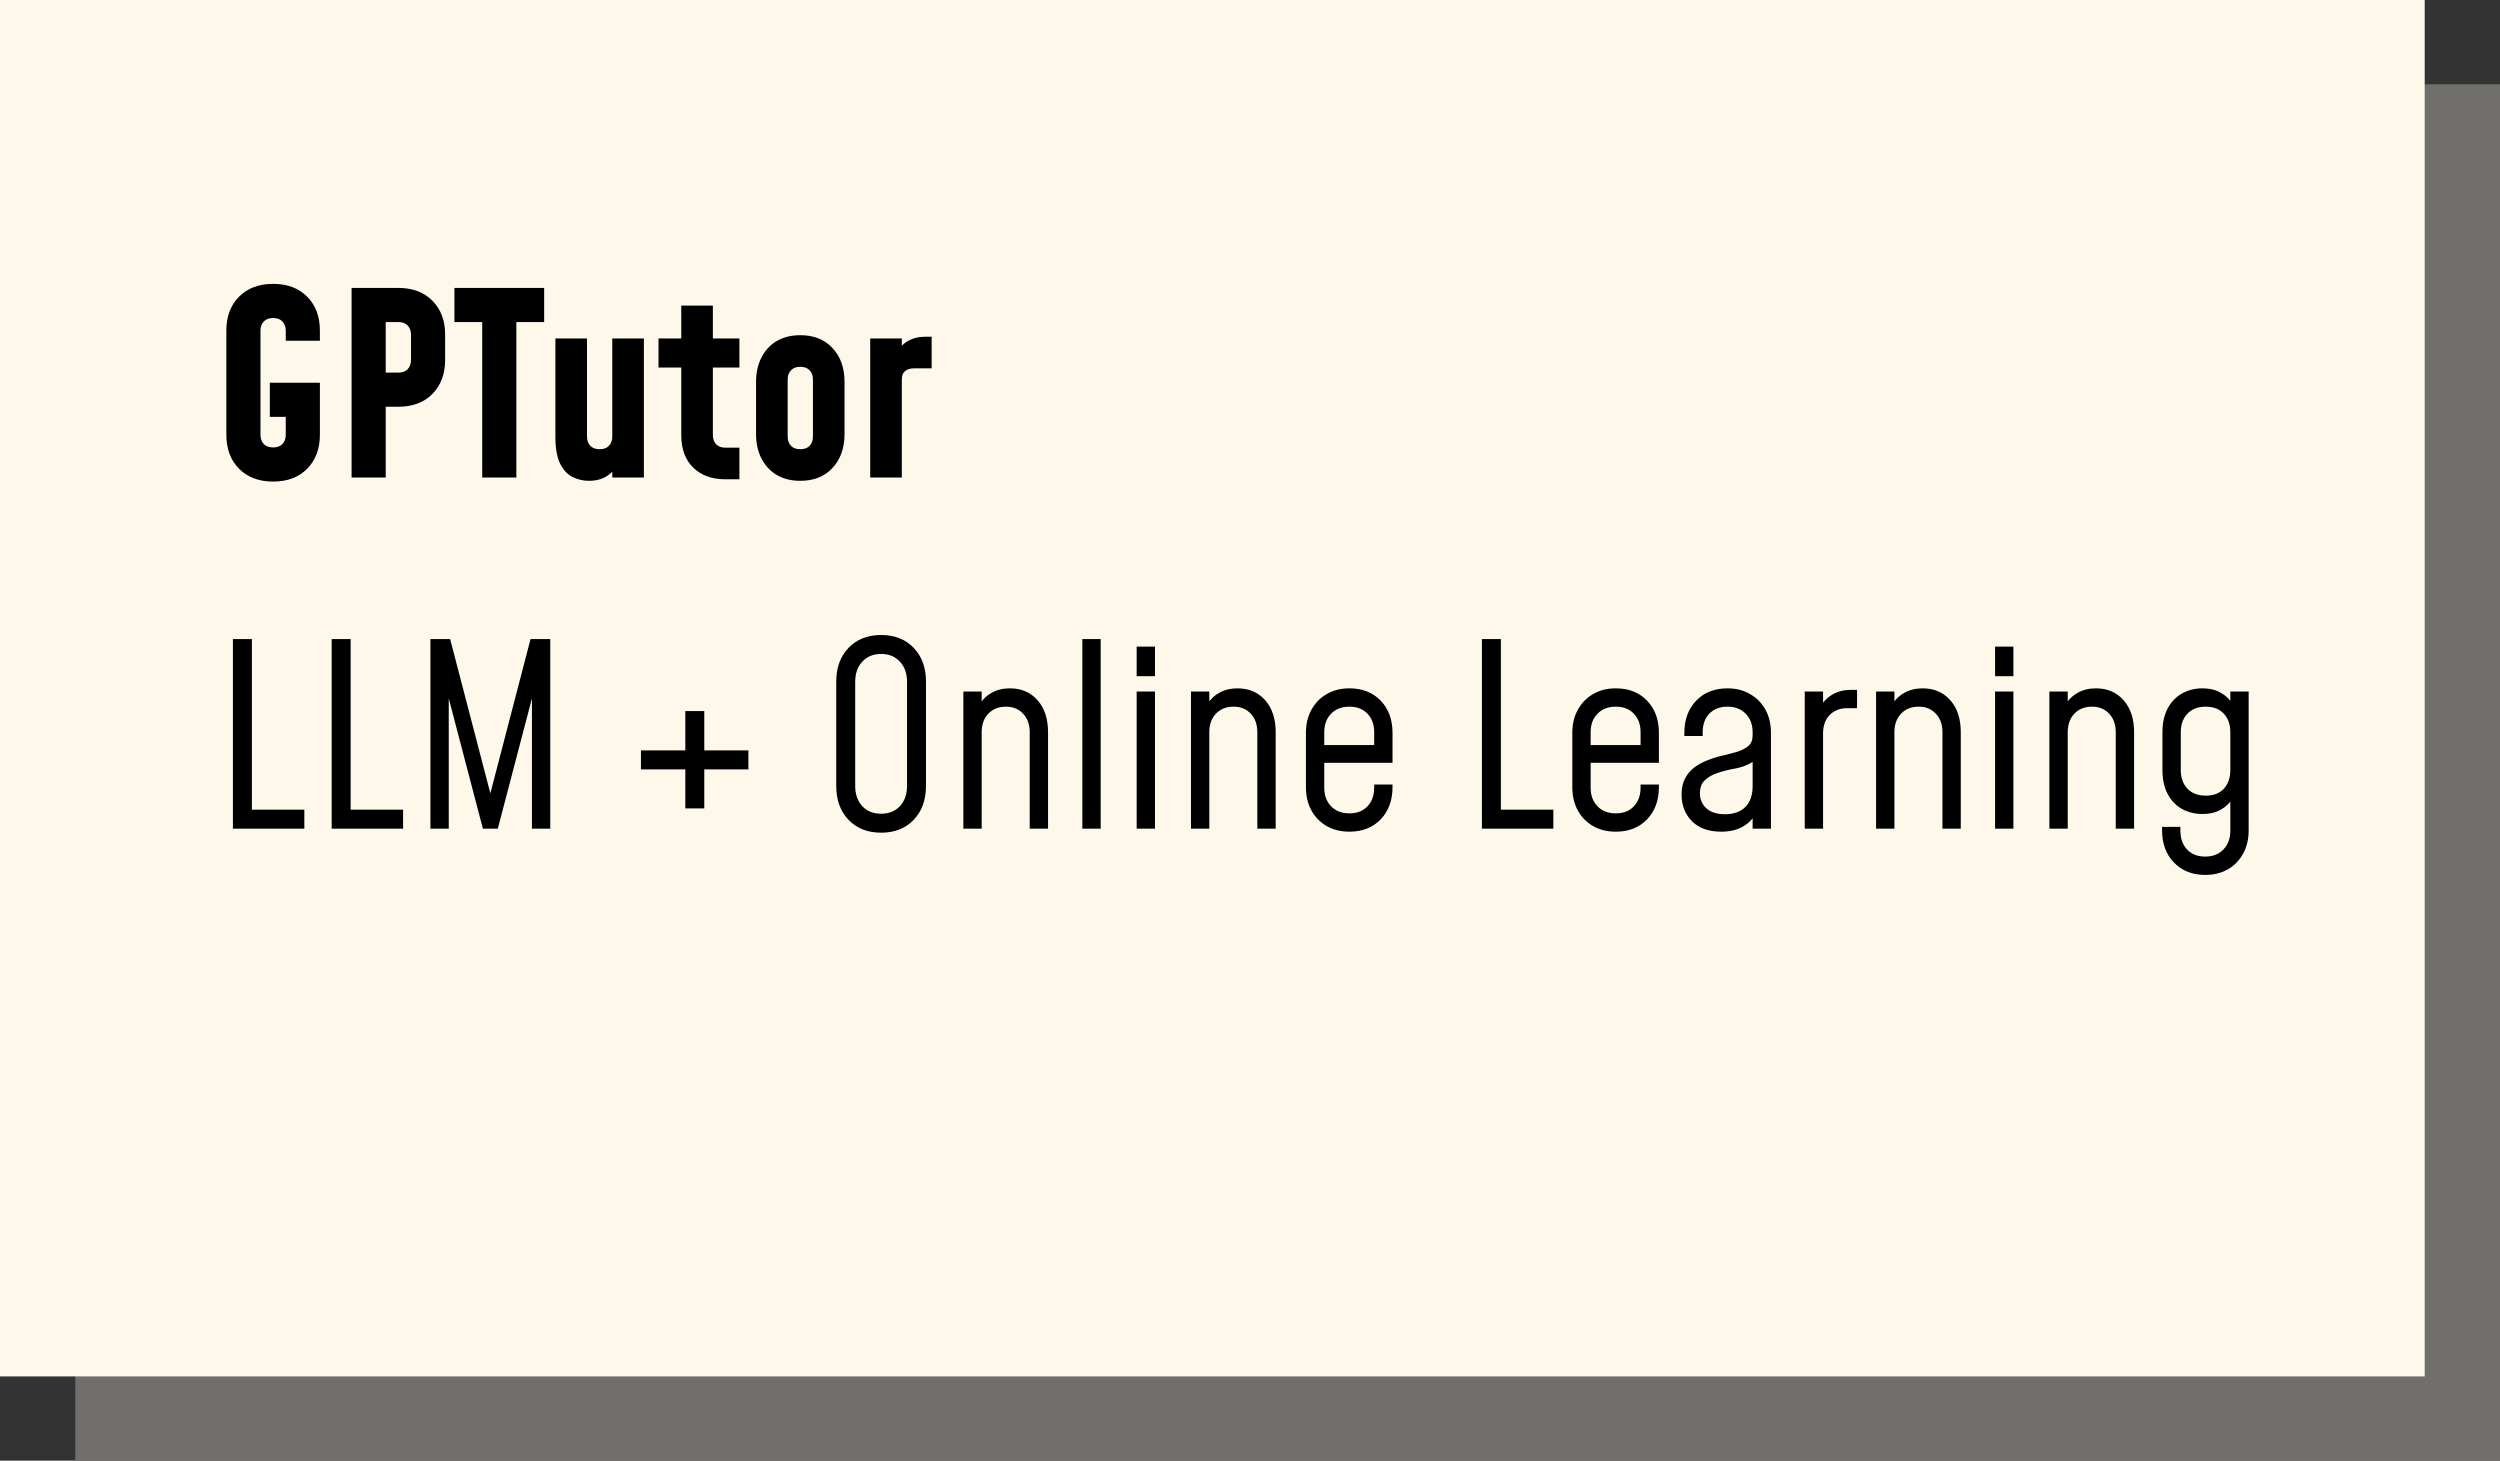 <svg width="178" height="104" viewBox="0 0 178 104" fill="none" xmlns="http://www.w3.org/2000/svg">
<rect x="0" y="0" width="178" height="104" fill="#333333" stroke="none"/>
<rect x="5.361" y="6" width="172.639" height="98" fill="#716F6C"/>
<rect width="172.639" height="98" fill="#FEF8EB"/>
<path d="M19.446 34.288C18.432 34.288 17.622 33.982 17.016 33.37C16.416 32.758 16.116 31.954 16.116 30.958V23.542C16.116 22.54 16.416 21.736 17.016 21.13C17.622 20.518 18.432 20.212 19.446 20.212C20.466 20.212 21.276 20.518 21.876 21.13C22.476 21.736 22.776 22.54 22.776 23.542V24.262H20.346V23.542C20.346 23.272 20.268 23.056 20.112 22.894C19.956 22.726 19.734 22.642 19.446 22.642C19.158 22.642 18.936 22.726 18.78 22.894C18.624 23.056 18.546 23.272 18.546 23.542V30.958C18.546 31.228 18.624 31.447 18.78 31.615C18.936 31.777 19.158 31.858 19.446 31.858C19.734 31.858 19.956 31.777 20.112 31.615C20.268 31.447 20.346 31.228 20.346 30.958V29.68H19.212V27.25H22.776V30.958C22.776 31.954 22.476 32.758 21.876 33.37C21.276 33.982 20.466 34.288 19.446 34.288ZM25.033 34V20.5H28.363C29.383 20.5 30.193 20.806 30.793 21.418C31.393 22.024 31.693 22.828 31.693 23.83V25.63C31.693 26.626 31.393 27.43 30.793 28.042C30.193 28.654 29.383 28.96 28.363 28.96H27.463V34H25.033ZM27.463 26.53H28.363C28.651 26.53 28.873 26.449 29.029 26.287C29.185 26.119 29.263 25.9 29.263 25.63V23.83C29.263 23.56 29.185 23.344 29.029 23.182C28.873 23.014 28.651 22.93 28.363 22.93H27.463V26.53ZM34.334 34V22.93H32.354V20.5H38.744V22.93H36.764V34H34.334ZM41.92 34.234C41.53 34.234 41.152 34.147 40.786 33.973C40.426 33.799 40.129 33.487 39.895 33.037C39.661 32.581 39.544 31.93 39.544 31.084V24.1H41.794V31.084C41.794 31.354 41.872 31.573 42.028 31.741C42.184 31.903 42.406 31.984 42.694 31.984C42.982 31.984 43.204 31.903 43.36 31.741C43.516 31.573 43.594 31.354 43.594 31.084V24.1H45.844V34H43.594V32.488L43.99 33.01C43.804 33.394 43.537 33.694 43.189 33.91C42.847 34.126 42.424 34.234 41.92 34.234ZM51.656 34.126C50.696 34.126 49.931 33.85 49.361 33.298C48.791 32.746 48.506 31.972 48.506 30.976V26.17H46.886V24.1H48.506V21.76H50.756V24.1H52.646V26.17H50.756V30.976C50.756 31.246 50.834 31.465 50.99 31.633C51.146 31.795 51.368 31.876 51.656 31.876H52.646V34.126H51.656ZM56.981 34.234C56.339 34.234 55.781 34.096 55.307 33.82C54.839 33.538 54.476 33.148 54.218 32.65C53.96 32.152 53.831 31.57 53.831 30.904V27.196C53.831 26.53 53.96 25.948 54.218 25.45C54.476 24.946 54.839 24.556 55.307 24.28C55.781 24.004 56.339 23.866 56.981 23.866C57.947 23.866 58.712 24.172 59.276 24.784C59.846 25.39 60.131 26.194 60.131 27.196V30.904C60.131 31.9 59.846 32.704 59.276 33.316C58.712 33.928 57.947 34.234 56.981 34.234ZM56.981 31.984C57.269 31.984 57.491 31.903 57.647 31.741C57.803 31.573 57.881 31.354 57.881 31.084V27.016C57.881 26.746 57.803 26.53 57.647 26.368C57.491 26.2 57.269 26.116 56.981 26.116C56.693 26.116 56.471 26.2 56.315 26.368C56.159 26.53 56.081 26.746 56.081 27.016V31.084C56.081 31.354 56.159 31.573 56.315 31.741C56.471 31.903 56.693 31.984 56.981 31.984ZM61.959 34V24.1H64.209V25.72L63.794 25.234C63.992 24.808 64.272 24.493 64.632 24.289C64.992 24.079 65.409 23.974 65.882 23.974H66.332V26.224H65.109C64.82 26.224 64.599 26.29 64.442 26.422C64.287 26.548 64.209 26.746 64.209 27.016V34H61.959ZM17.934 45.5V57.65H21.669V59H16.584V45.5H17.934ZM24.965 45.5V57.65H28.7V59H23.615V45.5H24.965ZM30.646 59V45.5H32.05L35.066 57.074H34.76L37.775 45.5H39.178V59H37.873V49.118L38.026 49.145L35.444 59H34.382L31.799 49.145L31.951 49.118V59H30.646ZM45.636 54.779V53.429H53.286V54.779H45.636ZM48.795 50.63H50.145V57.56H48.795V50.63ZM62.735 59.288C61.775 59.288 61.001 58.982 60.413 58.37C59.831 57.758 59.54 56.954 59.54 55.958V48.542C59.54 47.54 59.831 46.736 60.413 46.13C61.001 45.518 61.775 45.212 62.735 45.212C63.701 45.212 64.475 45.518 65.057 46.13C65.639 46.736 65.93 47.54 65.93 48.542V55.958C65.93 56.954 65.639 57.758 65.057 58.37C64.475 58.982 63.701 59.288 62.735 59.288ZM62.735 57.938C63.293 57.938 63.74 57.758 64.076 57.398C64.412 57.032 64.58 56.552 64.58 55.958V48.542C64.58 47.948 64.412 47.471 64.076 47.111C63.74 46.745 63.293 46.562 62.735 46.562C62.177 46.562 61.73 46.745 61.394 47.111C61.058 47.471 60.89 47.948 60.89 48.542V55.958C60.89 56.552 61.058 57.032 61.394 57.398C61.73 57.758 62.177 57.938 62.735 57.938ZM68.591 59V49.235H69.895V50.54L69.671 50.279C69.898 49.871 70.201 49.559 70.579 49.343C70.957 49.121 71.398 49.01 71.903 49.01C72.719 49.01 73.376 49.292 73.874 49.856C74.371 50.42 74.621 51.179 74.621 52.133V59H73.316V52.133C73.316 51.587 73.159 51.149 72.847 50.819C72.541 50.483 72.133 50.315 71.624 50.315C71.102 50.315 70.681 50.483 70.364 50.819C70.052 51.149 69.895 51.587 69.895 52.133V59H68.591ZM77.063 59V45.5H78.368V59H77.063ZM80.93 59V49.235H82.235V59H80.93ZM80.93 48.146V46.04H82.235V48.146H80.93ZM84.797 59V49.235H86.103V50.54L85.877 50.279C86.106 49.871 86.409 49.559 86.787 49.343C87.165 49.121 87.606 49.01 88.109 49.01C88.925 49.01 89.582 49.292 90.081 49.856C90.579 50.42 90.828 51.179 90.828 52.133V59H89.522V52.133C89.522 51.587 89.367 51.149 89.055 50.819C88.749 50.483 88.341 50.315 87.831 50.315C87.308 50.315 86.888 50.483 86.57 50.819C86.258 51.149 86.103 51.587 86.103 52.133V59H84.797ZM96.078 59.216C95.466 59.216 94.929 59.084 94.467 58.82C94.005 58.556 93.642 58.187 93.378 57.713C93.114 57.233 92.982 56.675 92.982 56.039V52.178C92.982 51.554 93.114 51.005 93.378 50.531C93.642 50.051 94.005 49.679 94.467 49.415C94.929 49.145 95.466 49.01 96.078 49.01C96.996 49.01 97.737 49.301 98.301 49.883C98.865 50.465 99.147 51.23 99.147 52.178V54.311H94.026V53.051H97.842V52.133C97.842 51.587 97.683 51.149 97.365 50.819C97.053 50.483 96.624 50.315 96.078 50.315C95.532 50.315 95.097 50.483 94.773 50.819C94.449 51.149 94.287 51.587 94.287 52.133V56.084C94.287 56.63 94.449 57.071 94.773 57.407C95.097 57.743 95.532 57.911 96.078 57.911C96.624 57.911 97.053 57.743 97.365 57.407C97.683 57.071 97.842 56.63 97.842 56.084V55.859H99.147V56.039C99.147 56.987 98.865 57.755 98.301 58.343C97.737 58.925 96.996 59.216 96.078 59.216ZM106.862 45.5V57.65H110.597V59H105.512V45.5H106.862ZM115.045 59.216C114.433 59.216 113.896 59.084 113.434 58.82C112.972 58.556 112.609 58.187 112.345 57.713C112.081 57.233 111.949 56.675 111.949 56.039V52.178C111.949 51.554 112.081 51.005 112.345 50.531C112.609 50.051 112.972 49.679 113.434 49.415C113.896 49.145 114.433 49.01 115.045 49.01C115.963 49.01 116.704 49.301 117.268 49.883C117.832 50.465 118.114 51.23 118.114 52.178V54.311H112.993V53.051H116.809V52.133C116.809 51.587 116.65 51.149 116.332 50.819C116.02 50.483 115.591 50.315 115.045 50.315C114.499 50.315 114.064 50.483 113.74 50.819C113.416 51.149 113.254 51.587 113.254 52.133V56.084C113.254 56.63 113.416 57.071 113.74 57.407C114.064 57.743 114.499 57.911 115.045 57.911C115.591 57.911 116.02 57.743 116.332 57.407C116.65 57.071 116.809 56.63 116.809 56.084V55.859H118.114V56.039C118.114 56.987 117.832 57.755 117.268 58.343C116.704 58.925 115.963 59.216 115.045 59.216ZM122.555 59.216C121.655 59.216 120.959 58.967 120.467 58.469C119.975 57.971 119.729 57.341 119.729 56.579C119.729 56.105 119.816 55.712 119.99 55.4C120.164 55.082 120.386 54.824 120.656 54.626C120.932 54.428 121.223 54.269 121.529 54.149C121.895 53.999 122.267 53.882 122.645 53.798C123.029 53.708 123.383 53.615 123.707 53.519C124.031 53.417 124.292 53.279 124.49 53.105C124.688 52.931 124.787 52.685 124.787 52.367V52.133C124.787 51.587 124.622 51.149 124.292 50.819C123.968 50.483 123.536 50.315 122.996 50.315C122.45 50.315 122.018 50.483 121.7 50.819C121.388 51.149 121.232 51.587 121.232 52.133V52.403H119.927V52.178C119.927 51.23 120.209 50.465 120.773 49.883C121.337 49.301 122.078 49.01 122.996 49.01C123.602 49.01 124.136 49.145 124.598 49.415C125.066 49.679 125.432 50.048 125.696 50.522C125.96 50.996 126.092 51.548 126.092 52.178V59H124.787V57.65L125.003 57.938C124.775 58.346 124.454 58.661 124.04 58.883C123.626 59.105 123.131 59.216 122.555 59.216ZM122.825 57.974C123.437 57.974 123.917 57.803 124.265 57.461C124.613 57.113 124.787 56.618 124.787 55.976V54.248C124.421 54.476 124.013 54.632 123.563 54.716C123.113 54.794 122.684 54.902 122.276 55.04C121.916 55.16 121.619 55.331 121.385 55.553C121.151 55.769 121.034 56.078 121.034 56.48C121.034 56.918 121.19 57.278 121.502 57.56C121.814 57.836 122.255 57.974 122.825 57.974ZM128.497 59V49.235H129.802V50.639L129.577 50.369C129.805 49.967 130.108 49.658 130.486 49.442C130.864 49.226 131.302 49.118 131.8 49.118H132.223V50.423H131.53C131.008 50.423 130.588 50.585 130.27 50.909C129.958 51.233 129.802 51.668 129.802 52.214V59H128.497ZM133.577 59V49.235H134.882V50.54L134.657 50.279C134.885 49.871 135.188 49.559 135.566 49.343C135.944 49.121 136.385 49.01 136.889 49.01C137.705 49.01 138.362 49.292 138.86 49.856C139.358 50.42 139.607 51.179 139.607 52.133V59H138.302V52.133C138.302 51.587 138.146 51.149 137.834 50.819C137.528 50.483 137.12 50.315 136.61 50.315C136.088 50.315 135.668 50.483 135.35 50.819C135.038 51.149 134.882 51.587 134.882 52.133V59H133.577ZM142.049 59V49.235H143.354V59H142.049ZM142.049 48.146V46.04H143.354V48.146H142.049ZM145.917 59V49.235H147.222V50.54L146.997 50.279C147.225 49.871 147.528 49.559 147.906 49.343C148.284 49.121 148.725 49.01 149.229 49.01C150.045 49.01 150.702 49.292 151.2 49.856C151.698 50.42 151.947 51.179 151.947 52.133V59H150.642V52.133C150.642 51.587 150.486 51.149 150.174 50.819C149.868 50.483 149.46 50.315 148.95 50.315C148.428 50.315 148.008 50.483 147.69 50.819C147.378 51.149 147.222 51.587 147.222 52.133V59H145.917ZM157.008 62.294C156.096 62.294 155.355 62 154.785 61.412C154.221 60.83 153.939 60.062 153.939 59.108V58.874H155.244V59.153C155.244 59.699 155.4 60.14 155.712 60.476C156.03 60.818 156.462 60.989 157.008 60.989C157.554 60.989 157.989 60.818 158.313 60.476C158.637 60.14 158.799 59.699 158.799 59.153V56.471L159.024 56.759C158.802 57.137 158.505 57.431 158.133 57.641C157.767 57.851 157.329 57.956 156.819 57.956C156.285 57.956 155.802 57.839 155.37 57.605C154.938 57.365 154.596 57.011 154.344 56.543C154.092 56.075 153.966 55.502 153.966 54.824V52.133C153.966 51.461 154.092 50.894 154.344 50.432C154.596 49.964 154.938 49.61 155.37 49.37C155.802 49.13 156.285 49.01 156.819 49.01C157.329 49.01 157.767 49.118 158.133 49.334C158.505 49.544 158.802 49.835 159.024 50.207L158.799 50.504V49.235H160.104V59.117C160.104 59.753 159.972 60.308 159.708 60.782C159.444 61.262 159.081 61.634 158.619 61.898C158.157 62.162 157.62 62.294 157.008 62.294ZM157.053 56.651C157.605 56.651 158.034 56.486 158.34 56.156C158.646 55.82 158.799 55.379 158.799 54.833V52.133C158.799 51.587 158.646 51.149 158.34 50.819C158.034 50.483 157.605 50.315 157.053 50.315C156.495 50.315 156.057 50.483 155.739 50.819C155.427 51.149 155.271 51.587 155.271 52.133V54.824C155.271 55.37 155.427 55.811 155.739 56.147C156.057 56.483 156.495 56.651 157.053 56.651Z" fill="black"/>
</svg>
